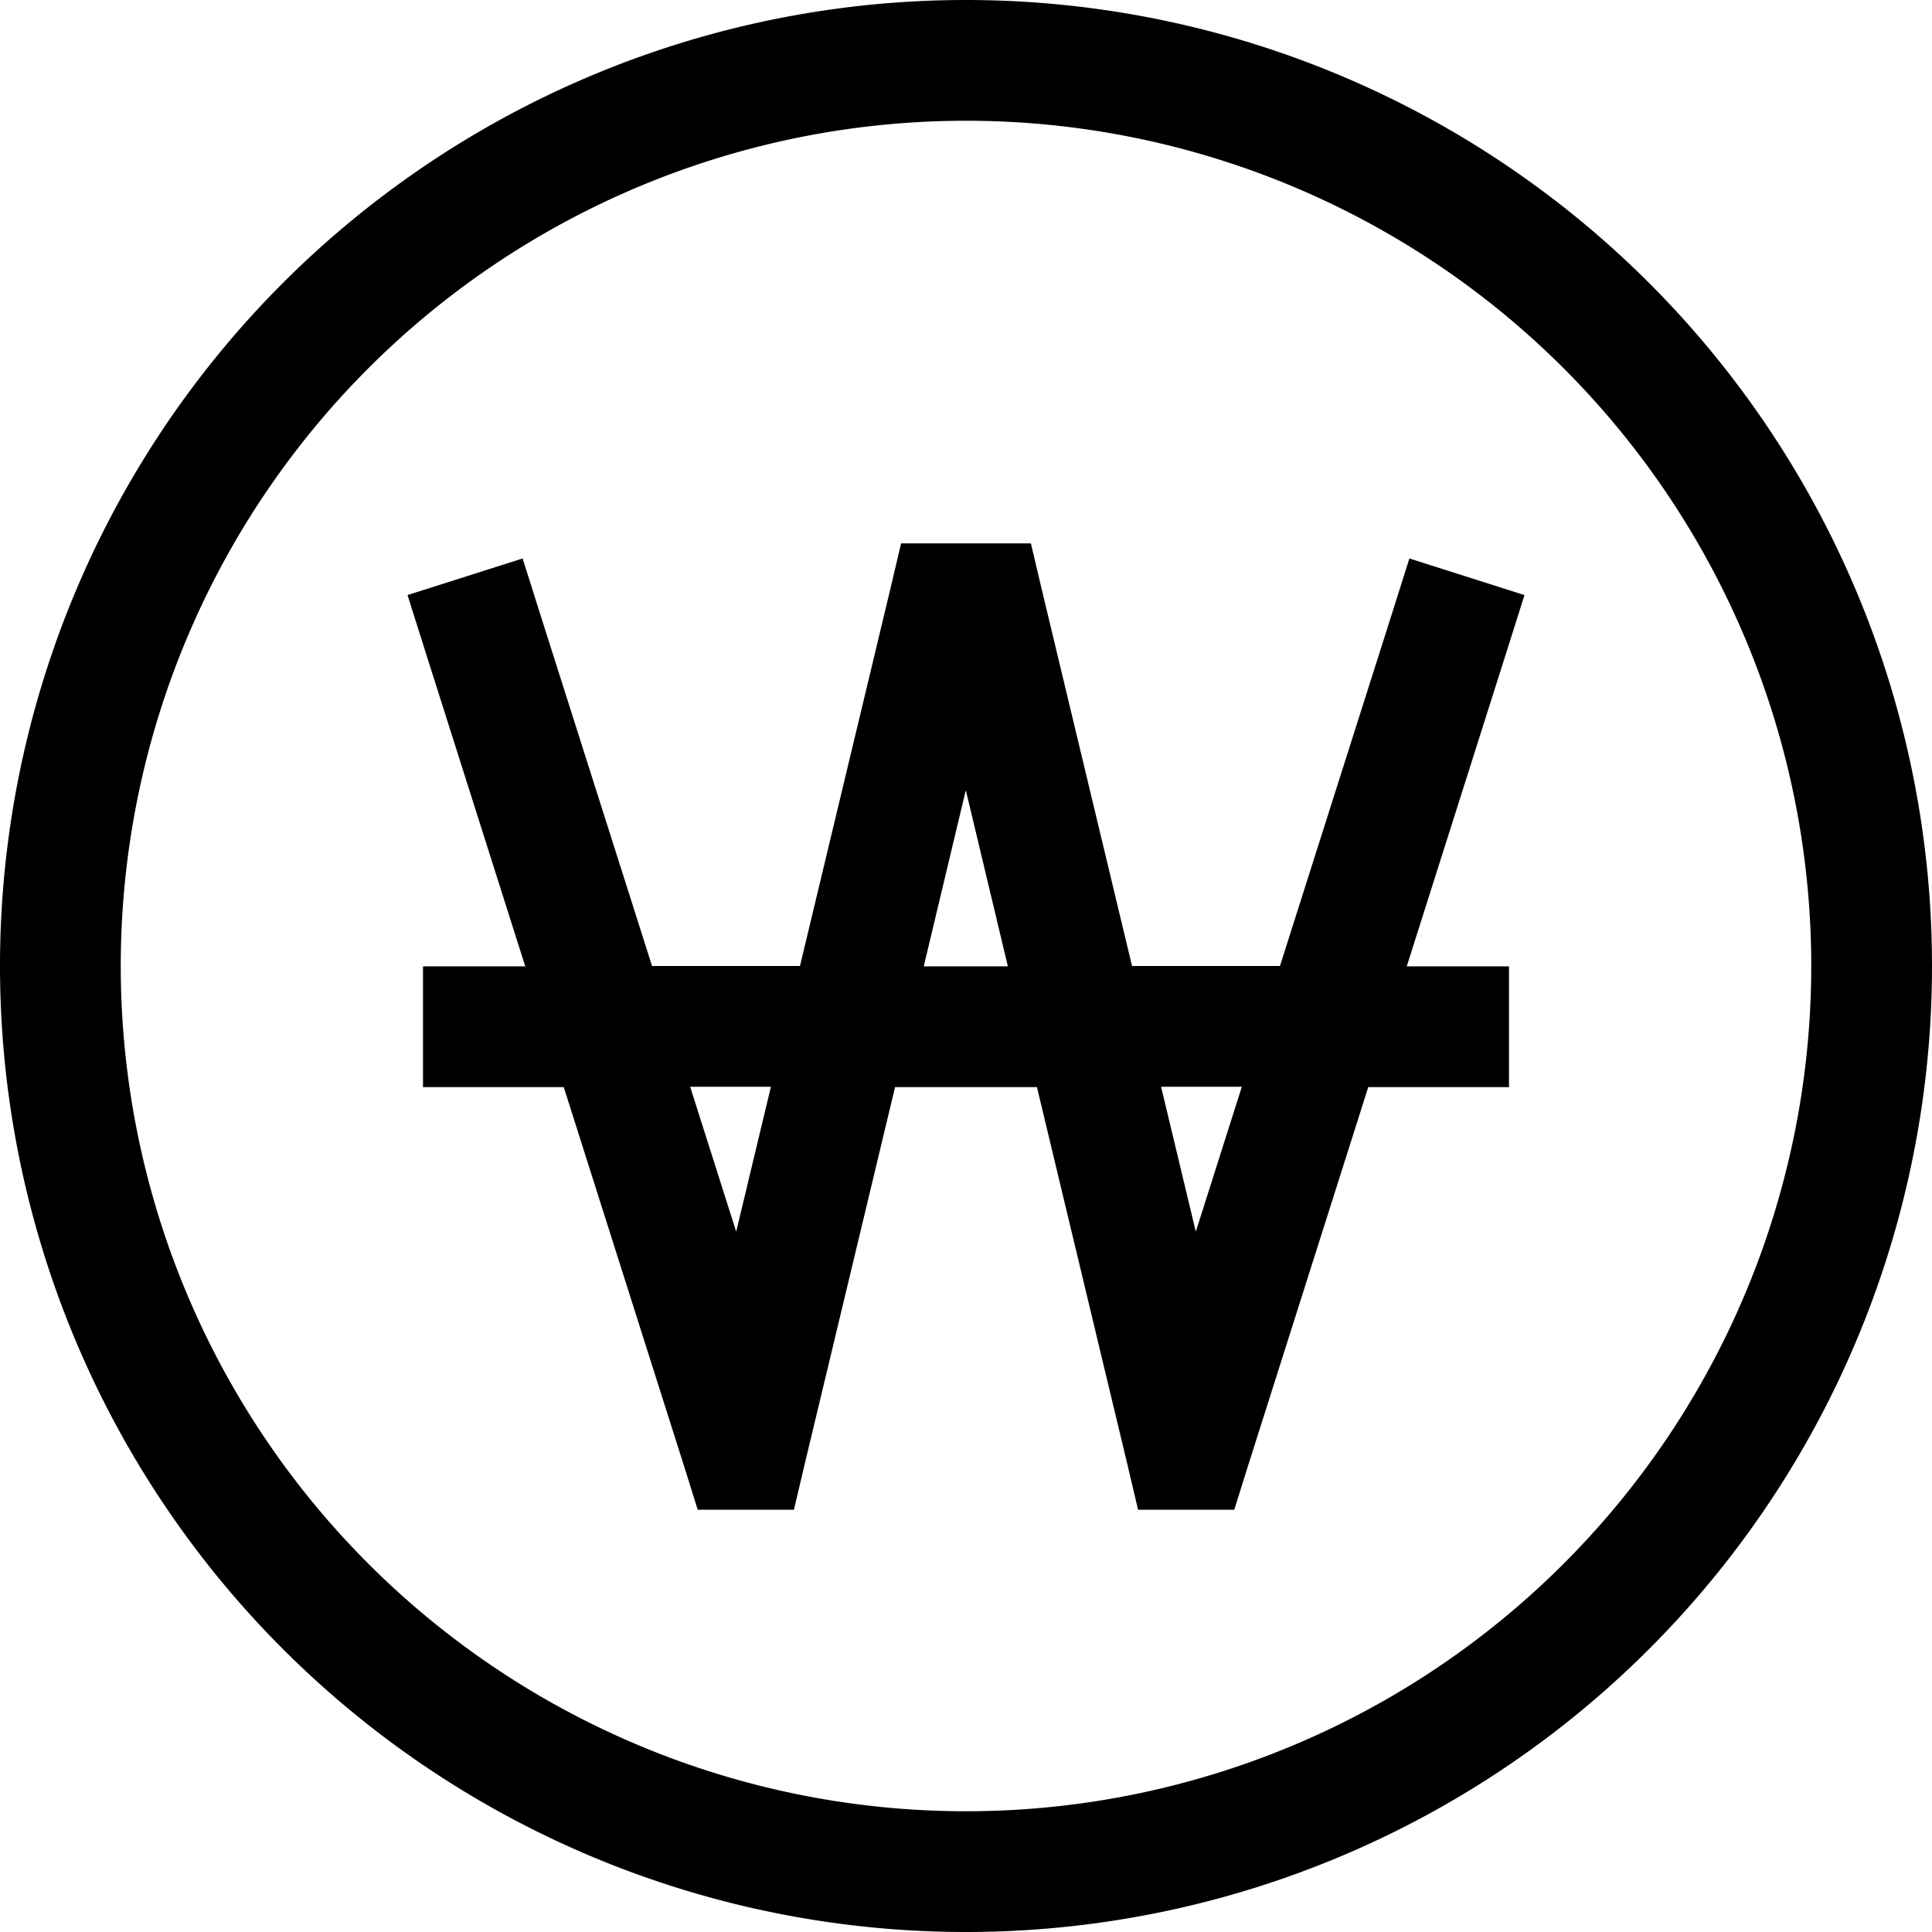 <svg xmlns="http://www.w3.org/2000/svg" viewBox="0 0 512 512"><!--! Font Awesome Pro 7.0.1 by @fontawesome - https://fontawesome.com License - https://fontawesome.com/license (Commercial License) Copyright 2025 Fonticons, Inc. --><path fill="currentColor" d="M256 32a224 224 0 1 1 0 448 224 224 0 1 1 0-448zm0 480a256 256 0 1 0 0-512 256 256 0 1 0 0 512zM238.8 144l-2.9 12.3-23.9 99.7-39.2 0-29.5-92.8-4.8-15.2-30.5 9.7 4.8 15.2 26.4 83.2-27.1 0 0 32 37.3 0 32 100.8 3.5 11.2 25.5 0 2.9-12.3 23.9-99.7 37.6 0 23.9 99.7 2.9 12.3 25.5 0 3.5-11.2 32-100.8 37.3 0 0-32-27.1 0 26.4-83.2 4.8-15.2-30.5-9.7-4.8 15.2-29.5 92.8-39.2 0-23.9-99.7-2.9-12.3-34.4 0zm78.1 182.4l-9.2-38.4 21.4 0-12.2 38.4zM256 209.6l11.1 46.5-22.3 0 11.1-46.5zM182.9 288l21.4 0-9.2 38.4-12.2-38.4z"/></svg>